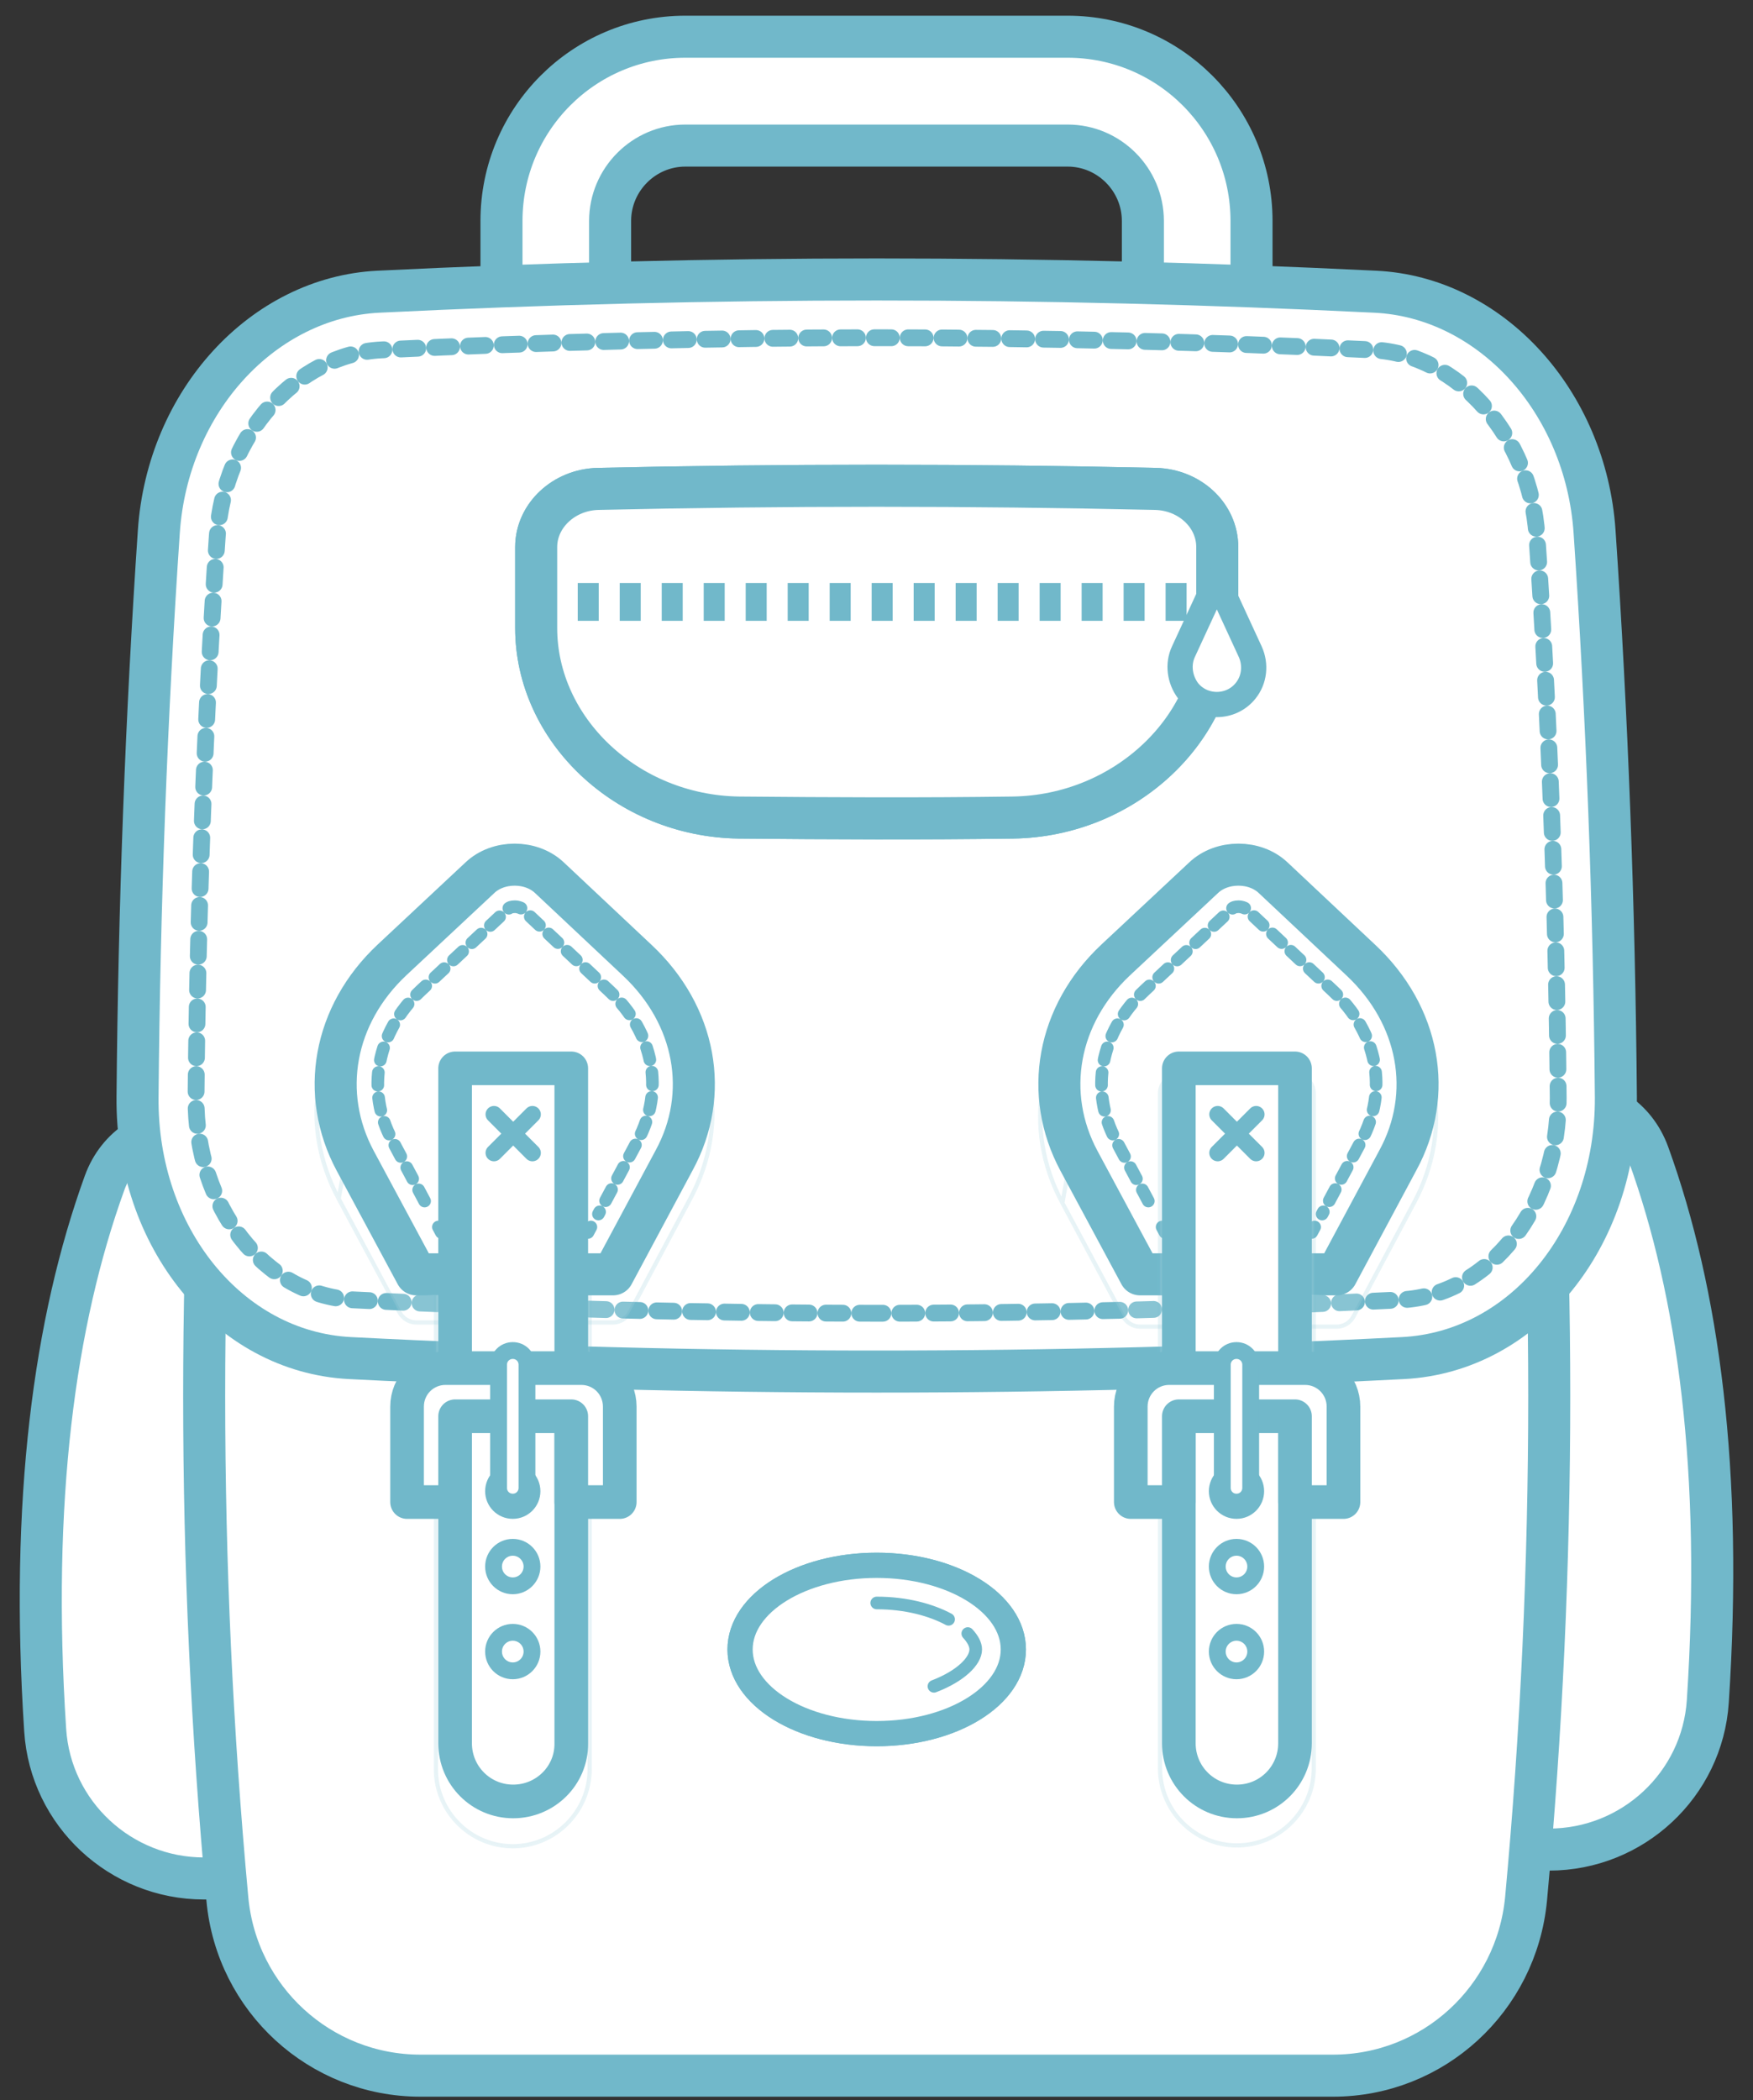 <svg width="86" height="103" viewBox="0 0 86 103" fill="none" xmlns="http://www.w3.org/2000/svg">
<rect x="0" y="0" width="86" height="103" fill="#333333" stroke="none"/>
<path d="M52.378 1.801H33.621C28.64 1.801 24.602 5.846 24.602 10.836V18.618H29.931V10.836C29.931 8.803 31.592 7.14 33.621 7.14H52.378C54.407 7.14 56.068 8.803 56.068 10.836V18.618H61.398V10.836C61.398 5.846 57.359 1.801 52.378 1.801Z" fill="white" stroke="#71B8CA" stroke-width="2.062" stroke-miterlimit="10" stroke-linecap="round" stroke-linejoin="round"/>
<path d="M15.213 92.129H10.007C5.907 92.129 2.483 88.946 2.217 84.86C1.479 73.608 2.668 64.819 5.128 58.022C6.46 54.347 11.688 54.347 13.02 58.022C15.992 66.215 17.099 77.304 15.213 92.129Z" fill="white" stroke="#71B8CA" stroke-width="2.062" stroke-miterlimit="10" stroke-linecap="round" stroke-linejoin="round"/>
<path d="M70.786 90.712H75.993C80.093 90.712 83.516 87.529 83.783 83.443C84.521 72.191 83.332 63.402 80.872 56.605C79.539 52.93 74.312 52.93 72.98 56.605C70.007 64.798 68.921 75.887 70.786 90.712Z" fill="white" stroke="#71B8CA" stroke-width="2.062" stroke-miterlimit="10" stroke-linecap="round" stroke-linejoin="round"/>
<path d="M20.625 98.947C17.161 98.947 14.312 96.339 13.984 92.868C12.487 76.667 12.487 60.24 13.984 44.059C14.312 40.589 17.161 37.981 20.625 37.981H65.396C68.86 37.981 71.709 40.589 72.037 44.059C73.534 60.261 73.534 76.688 72.037 92.868C71.709 96.339 68.86 98.947 65.396 98.947H20.625Z" fill="white" stroke="#71B8CA" stroke-width="0.825" stroke-linecap="round" stroke-linejoin="round" stroke-dasharray="0.83 0.83"/>
<path d="M65.395 101.8H20.625C15.705 101.8 11.605 98.043 11.154 93.135C9.637 76.729 9.637 60.199 11.154 43.792C11.605 38.885 15.705 35.127 20.625 35.127H65.395C70.315 35.127 74.415 38.885 74.866 43.792C76.383 60.199 76.383 76.729 74.866 93.135C74.394 98.043 70.315 101.8 65.395 101.8Z" fill="white" stroke="#71B8CA" stroke-width="0.206" stroke-miterlimit="10"/>
<path d="M65.395 101.8H20.625C15.705 101.8 11.605 98.043 11.154 93.135C9.637 76.729 9.637 60.199 11.154 43.792C11.605 38.885 15.705 35.127 20.625 35.127H65.395C70.315 35.127 74.415 38.885 74.866 43.792C76.383 60.199 76.383 76.729 74.866 93.135C74.394 98.043 70.315 101.8 65.395 101.8Z" fill="white" stroke="#71B8CA" stroke-width="2.062" stroke-miterlimit="10" stroke-linecap="round" stroke-linejoin="round"/>
<path opacity="0.41" d="M68.844 64.86L68.844 64.86C51.621 65.743 34.378 65.743 17.155 64.86C11.916 64.597 7.783 60.25 6.834 54.568C7.011 61.152 11.427 66.412 17.145 66.708L68.844 64.86ZM68.844 64.86C74.058 64.58 78.178 60.286 79.121 54.646C78.911 61.175 74.508 66.413 68.813 66.708L68.844 64.86Z" fill="white" stroke="#71B8CA" stroke-width="0.206"/>
<path opacity="0.41" d="M49.693 41.739C45.204 41.8 40.735 41.78 36.246 41.739C30.752 41.657 26.304 37.427 26.304 32.437C26.304 31.123 26.304 29.809 26.304 28.474C26.304 26.934 27.657 25.661 29.338 25.62C38.439 25.415 47.561 25.415 56.684 25.62C58.364 25.661 59.717 26.913 59.717 28.474V32.355C59.717 37.365 55.208 41.657 49.693 41.739Z" fill="white" stroke="#71B8CA" stroke-width="2.062" stroke-miterlimit="10" stroke-linecap="round" stroke-linejoin="round"/>
<path d="M68.839 66.606C51.62 67.489 34.38 67.489 17.16 66.606C11.216 66.298 6.685 60.672 6.747 53.814C6.829 44.389 7.177 35.149 7.792 26.073C8.223 19.687 12.896 14.594 18.554 14.307C34.851 13.506 51.169 13.506 67.465 14.307C73.123 14.574 77.797 19.687 78.227 26.073C78.842 35.149 79.191 44.368 79.273 53.814C79.314 60.672 74.784 66.298 68.839 66.606Z" fill="white" stroke="#71B8CA" stroke-width="2.062" stroke-miterlimit="10" stroke-linecap="round" stroke-linejoin="round"/>
<path d="M43.01 64.408C34.482 64.408 25.831 64.183 17.324 63.751C12.958 63.525 9.576 59.172 9.617 53.834C9.699 44.552 10.047 35.271 10.662 26.256C10.99 21.349 14.536 17.365 18.718 17.16C26.774 16.77 34.974 16.564 43.03 16.564C51.107 16.564 59.286 16.77 67.342 17.16C71.524 17.365 75.07 21.369 75.398 26.256C76.013 35.271 76.362 44.552 76.444 53.834C76.485 59.172 73.103 63.525 68.736 63.751C60.168 64.183 51.538 64.408 43.01 64.408Z" fill="white" stroke="#71B8CA" stroke-width="0.825" stroke-linecap="round" stroke-linejoin="round" stroke-dasharray="0.83 0.83"/>
<path d="M49.693 40.097C45.204 40.159 40.735 40.138 36.246 40.097C30.752 40.015 26.304 35.785 26.304 30.796C26.304 29.481 26.304 28.167 26.304 26.832C26.304 25.292 27.657 24.019 29.338 23.978C38.439 23.773 47.561 23.773 56.684 23.978C58.364 24.019 59.717 25.272 59.717 26.832V30.713C59.717 35.724 55.208 40.015 49.693 40.097Z" fill="white" stroke="#71B8CA" stroke-width="2.062" stroke-miterlimit="10" stroke-linecap="round" stroke-linejoin="round"/>
<path d="M49.693 40.097C45.204 40.159 40.735 40.138 36.246 40.097C30.752 40.015 26.304 35.785 26.304 30.796C26.304 29.481 26.304 28.167 26.304 26.832C26.304 25.292 27.657 24.019 29.338 23.978C38.439 23.773 47.561 23.773 56.684 23.978C58.364 24.019 59.717 25.272 59.717 26.832V30.713C59.717 35.724 55.208 40.015 49.693 40.097Z" fill="white" stroke="#71B8CA" stroke-width="2.062" stroke-miterlimit="10" stroke-linecap="round" stroke-linejoin="round"/>
<g opacity="0.41">
<path opacity="0.41" d="M16.616 58.795L16.616 58.795L19.608 64.379C19.608 64.379 19.608 64.379 19.609 64.379C19.775 64.675 20.09 64.86 20.42 64.86H30.075C30.406 64.86 30.72 64.675 30.887 64.379C30.887 64.379 30.887 64.379 30.887 64.379L33.859 58.795L33.859 58.795C35.844 55.122 35.077 50.84 31.891 47.851L31.891 47.851L27.587 43.806C27.586 43.806 27.586 43.806 27.586 43.806C26.313 42.631 24.161 42.612 22.889 43.806L22.889 43.806L18.584 47.831L16.616 58.795ZM16.616 58.795C14.631 55.122 15.398 50.819 18.584 47.831L16.616 58.795ZM20.945 62.958L20.974 63.013H21.035H29.46H29.522L29.551 62.958L32.257 57.928C33.839 55.029 33.19 51.611 30.638 49.22L26.333 45.175L26.332 45.175C26.053 44.917 25.647 44.788 25.248 44.785C24.85 44.783 24.443 44.906 24.162 45.175C24.162 45.176 24.162 45.176 24.162 45.176L19.858 49.2L19.858 49.2C17.305 51.59 16.656 55.029 18.239 57.928C18.239 57.928 18.239 57.928 18.239 57.928L20.945 62.958Z" fill="white" stroke="#71B8CA" stroke-width="0.206"/>
</g>
<g opacity="0.41">
<path opacity="0.41" d="M23.331 54.593H23.228V54.696V86.77C23.228 87.833 24.094 88.701 25.156 88.701C26.217 88.701 27.083 87.833 27.083 86.77V54.696V54.593H26.98H23.331ZM25.156 90.548C23.081 90.548 21.384 88.849 21.384 86.77V53.669C21.384 53.151 21.789 52.746 22.306 52.746H28.005C28.522 52.746 28.927 53.151 28.927 53.669V86.77C28.927 88.849 27.23 90.548 25.156 90.548Z" fill="white" stroke="#71B8CA" stroke-width="0.206"/>
</g>
<path d="M20.421 62.499H30.076L33.069 56.913C34.852 53.649 34.135 49.788 31.265 47.098L26.96 43.053C26.058 42.191 24.439 42.191 23.537 43.053L19.232 47.078C16.362 49.768 15.665 53.649 17.428 56.934L20.421 62.499Z" fill="white" stroke="#71B8CA" stroke-width="2.062" stroke-miterlimit="10" stroke-linecap="round" stroke-linejoin="round"/>
<path d="M21.958 60.445H21.65L21.507 60.178" fill="white"/>
<path d="M21.958 60.445H21.65L21.507 60.178" stroke="#71B8CA" stroke-width="0.619" stroke-linecap="round" stroke-linejoin="round"/>
<path d="M20.83 58.905L19.252 55.948C17.919 53.505 18.473 50.609 20.645 48.577L24.95 44.552C24.991 44.511 25.094 44.47 25.258 44.47C25.422 44.47 25.545 44.531 25.586 44.552L29.891 48.597C32.084 50.65 32.617 53.464 31.285 55.948L29.358 59.542" fill="white"/>
<path d="M20.83 58.905L19.252 55.948C17.919 53.505 18.473 50.609 20.645 48.577L24.95 44.552C24.991 44.511 25.094 44.47 25.258 44.47C25.422 44.47 25.545 44.531 25.586 44.552L29.891 48.597C32.084 50.65 32.617 53.464 31.285 55.948L29.358 59.542" stroke="#71B8CA" stroke-width="0.619" stroke-linecap="round" stroke-linejoin="round" stroke-dasharray="0.62 0.62"/>
<path d="M28.988 60.178L28.845 60.445H28.537" fill="white"/>
<path d="M28.988 60.178L28.845 60.445H28.537" stroke="#71B8CA" stroke-width="0.619" stroke-linecap="round" stroke-linejoin="round"/>
<path d="M27.287 60.444H22.593" stroke="#71B8CA" stroke-width="0.619" stroke-linecap="round" stroke-linejoin="round" stroke-dasharray="0.54 0.54"/>
<path d="M25.177 88.351C23.598 88.351 22.327 87.078 22.327 85.497V52.397H28.026V85.497C28.046 87.078 26.755 88.351 25.177 88.351Z" fill="white" stroke="#71B8CA" stroke-width="1.65" stroke-miterlimit="10" stroke-linecap="round" stroke-linejoin="round"/>
<path d="M22.327 73.668V69.459H28.026V73.668H30.404V68.987C30.404 67.939 29.563 67.098 28.518 67.098H21.856C20.81 67.098 19.97 67.939 19.97 68.987V73.668H22.327Z" fill="white" stroke="#71B8CA" stroke-width="1.65" stroke-miterlimit="10" stroke-linecap="round" stroke-linejoin="round"/>
<path d="M26.12 54.654L24.233 56.543" stroke="#71B8CA" stroke-width="0.825" stroke-miterlimit="10" stroke-linecap="round" stroke-linejoin="round"/>
<path d="M26.12 56.543L24.233 54.654" stroke="#71B8CA" stroke-width="0.825" stroke-miterlimit="10" stroke-linecap="round" stroke-linejoin="round"/>
<path d="M25.156 74.079C25.677 74.079 26.099 73.657 26.099 73.135C26.099 72.613 25.677 72.19 25.156 72.19C24.635 72.19 24.213 72.613 24.213 73.135C24.213 73.657 24.635 74.079 25.156 74.079Z" fill="white" stroke="#71B8CA" stroke-width="0.825" stroke-miterlimit="10" stroke-linecap="round" stroke-linejoin="round"/>
<path d="M25.156 77.776C25.677 77.776 26.099 77.353 26.099 76.831C26.099 76.31 25.677 75.887 25.156 75.887C24.635 75.887 24.213 76.31 24.213 76.831C24.213 77.353 24.635 77.776 25.156 77.776Z" fill="white" stroke="#71B8CA" stroke-width="0.825" stroke-miterlimit="10" stroke-linecap="round" stroke-linejoin="round"/>
<path d="M25.156 81.945C25.677 81.945 26.099 81.522 26.099 81C26.099 80.479 25.677 80.056 25.156 80.056C24.635 80.056 24.213 80.479 24.213 81C24.213 81.522 24.635 81.945 25.156 81.945Z" fill="white" stroke="#71B8CA" stroke-width="0.825" stroke-miterlimit="10" stroke-linecap="round" stroke-linejoin="round"/>
<path d="M25.156 73.67C24.767 73.67 24.459 73.362 24.459 72.971V66.934C24.459 66.544 24.767 66.236 25.156 66.236C25.546 66.236 25.853 66.544 25.853 66.934V72.971C25.853 73.362 25.546 73.67 25.156 73.67Z" fill="white" stroke="#71B8CA" stroke-width="0.825" stroke-miterlimit="10" stroke-linecap="round" stroke-linejoin="round"/>
<g opacity="0.41">
<path opacity="0.41" d="M52.121 59L52.121 59L55.113 64.584C55.113 64.584 55.113 64.584 55.114 64.584C55.28 64.88 55.594 65.065 55.925 65.065H65.58C65.911 65.065 66.225 64.881 66.392 64.585C66.392 64.584 66.392 64.584 66.392 64.584L69.364 59L69.364 59C71.349 55.327 70.582 51.045 67.396 48.056L67.396 48.056L63.091 44.012C63.091 44.011 63.091 44.011 63.091 44.011C61.818 42.836 59.666 42.817 58.394 44.011L58.394 44.011L54.089 48.036L52.121 59ZM52.121 59C50.136 55.327 50.903 51.024 54.089 48.036L52.121 59ZM56.478 63.218L56.449 63.163L53.744 58.133C53.744 58.133 53.744 58.133 53.744 58.133C52.161 55.234 52.81 51.795 55.363 49.405L55.363 49.405L59.667 45.381C59.667 45.381 59.667 45.381 59.667 45.38C59.947 45.111 60.355 44.988 60.753 44.99C61.152 44.993 61.558 45.122 61.837 45.38L61.838 45.38L66.143 49.425L56.478 63.218ZM56.478 63.218H56.54M56.478 63.218H56.54M56.54 63.218H64.965H65.027M56.54 63.218H65.027M65.027 63.218L65.056 63.163M65.027 63.218L65.056 63.163M65.056 63.163L67.762 58.133M65.056 63.163L67.762 58.133M67.762 58.133C67.762 58.133 67.762 58.133 67.762 58.133M67.762 58.133L67.762 58.133M67.762 58.133C69.344 55.234 68.695 51.816 66.143 49.425L67.762 58.133Z" fill="white" stroke="#71B8CA" stroke-width="0.206"/>
</g>
<path d="M55.926 62.499H65.581L68.574 56.913C70.357 53.649 69.64 49.788 66.77 47.098L62.465 43.053C61.563 42.191 59.944 42.191 59.042 43.053L54.737 47.078C51.867 49.768 51.17 53.649 52.933 56.934L55.926 62.499Z" fill="white" stroke="#71B8CA" stroke-width="2.062" stroke-miterlimit="10" stroke-linecap="round" stroke-linejoin="round"/>
<path d="M57.463 60.445H57.155L57.012 60.178" fill="white"/>
<path d="M57.463 60.445H57.155L57.012 60.178" stroke="#71B8CA" stroke-width="0.619" stroke-linecap="round" stroke-linejoin="round"/>
<path d="M56.335 58.905L54.756 55.948C53.424 53.505 53.977 50.609 56.15 48.577L60.455 44.552C60.496 44.511 60.599 44.47 60.763 44.47C60.927 44.47 61.05 44.531 61.091 44.552L65.395 48.597C67.589 50.65 68.122 53.464 66.789 55.948L64.862 59.542" fill="white"/>
<path d="M56.335 58.905L54.756 55.948C53.424 53.505 53.977 50.609 56.15 48.577L60.455 44.552C60.496 44.511 60.599 44.47 60.763 44.47C60.927 44.47 61.05 44.531 61.091 44.552L65.395 48.597C67.589 50.65 68.122 53.464 66.789 55.948L64.862 59.542" stroke="#71B8CA" stroke-width="0.619" stroke-linecap="round" stroke-linejoin="round" stroke-dasharray="0.62 0.62"/>
<path d="M64.494 60.178L64.35 60.445H64.043" fill="white"/>
<path d="M64.494 60.178L64.35 60.445H64.043" stroke="#71B8CA" stroke-width="0.619" stroke-linecap="round" stroke-linejoin="round"/>
<path d="M62.792 60.444H58.077" stroke="#71B8CA" stroke-width="0.619" stroke-linecap="round" stroke-linejoin="round" stroke-dasharray="0.54 0.54"/>
<g opacity="0.41">
<path opacity="0.41" d="M58.857 54.553H58.754V54.656V86.73C58.754 87.793 59.619 88.66 60.681 88.66C61.743 88.66 62.608 87.793 62.608 86.73V54.656V54.553H62.505H58.857ZM60.681 90.508C58.606 90.508 56.91 88.809 56.91 86.73V53.629C56.91 53.111 57.315 52.706 57.832 52.706H63.53C64.047 52.706 64.452 53.111 64.452 53.629V86.73C64.452 88.809 62.756 90.508 60.681 90.508Z" fill="white" stroke="#71B8CA" stroke-width="0.206"/>
</g>
<path d="M60.681 88.351C59.103 88.351 57.832 87.078 57.832 85.497V52.397H63.531V85.497C63.531 87.078 62.26 88.351 60.681 88.351Z" fill="white" stroke="#71B8CA" stroke-width="1.65" stroke-miterlimit="10" stroke-linecap="round" stroke-linejoin="round"/>
<path d="M57.832 73.668V69.459H63.531V73.668H65.909V68.987C65.909 67.939 65.068 67.098 64.023 67.098H57.361C56.315 67.098 55.475 67.939 55.475 68.987V73.668H57.832Z" fill="white" stroke="#71B8CA" stroke-width="1.65" stroke-miterlimit="10" stroke-linecap="round" stroke-linejoin="round"/>
<path d="M61.625 54.654L59.738 56.543" stroke="#71B8CA" stroke-width="0.825" stroke-miterlimit="10" stroke-linecap="round" stroke-linejoin="round"/>
<path d="M61.625 56.543L59.738 54.654" stroke="#71B8CA" stroke-width="0.825" stroke-miterlimit="10" stroke-linecap="round" stroke-linejoin="round"/>
<path d="M60.661 74.079C61.182 74.079 61.604 73.657 61.604 73.135C61.604 72.613 61.182 72.19 60.661 72.19C60.14 72.19 59.718 72.613 59.718 73.135C59.718 73.657 60.14 74.079 60.661 74.079Z" fill="white" stroke="#71B8CA" stroke-width="0.825" stroke-miterlimit="10" stroke-linecap="round" stroke-linejoin="round"/>
<path d="M60.661 77.776C61.182 77.776 61.604 77.353 61.604 76.831C61.604 76.31 61.182 75.887 60.661 75.887C60.14 75.887 59.718 76.31 59.718 76.831C59.718 77.353 60.14 77.776 60.661 77.776Z" fill="white" stroke="#71B8CA" stroke-width="0.825" stroke-miterlimit="10" stroke-linecap="round" stroke-linejoin="round"/>
<path d="M60.661 81.945C61.182 81.945 61.604 81.522 61.604 81C61.604 80.479 61.182 80.056 60.661 80.056C60.14 80.056 59.718 80.479 59.718 81C59.718 81.522 60.14 81.945 60.661 81.945Z" fill="white" stroke="#71B8CA" stroke-width="0.825" stroke-miterlimit="10" stroke-linecap="round" stroke-linejoin="round"/>
<path d="M60.661 73.67C60.271 73.67 59.964 73.362 59.964 72.971V66.934C59.964 66.544 60.271 66.236 60.661 66.236C61.051 66.236 61.358 66.544 61.358 66.934V72.971C61.358 73.362 61.051 73.67 60.661 73.67Z" fill="white" stroke="#71B8CA" stroke-width="0.825" stroke-miterlimit="10" stroke-linecap="round" stroke-linejoin="round"/>
<path d="M58.282 33.875C58.999 34.779 60.393 34.779 61.111 33.875C61.541 33.341 61.623 32.602 61.336 31.965L59.697 28.413L58.056 31.965C57.77 32.581 57.872 33.321 58.282 33.875Z" fill="white" stroke="#71B8CA" stroke-width="1.237" stroke-miterlimit="10" stroke-linecap="round" stroke-linejoin="round"/>
<path d="M26.283 29.521H59.246" stroke="#71B8CA" stroke-width="1.856" stroke-miterlimit="10" stroke-linejoin="round" stroke-dasharray="1.03 1.03"/>
<path d="M43.01 85.025C46.712 85.025 49.713 83.177 49.713 80.898C49.713 78.618 46.712 76.77 43.01 76.77C39.308 76.77 36.307 78.618 36.307 80.898C36.307 83.177 39.308 85.025 43.01 85.025Z" fill="white" stroke="#71B8CA" stroke-width="1.237" stroke-miterlimit="10" stroke-linecap="round" stroke-linejoin="round"/>
<path d="M43.01 85.025C46.712 85.025 49.713 83.177 49.713 80.898C49.713 78.618 46.712 76.77 43.01 76.77C39.308 76.77 36.307 78.618 36.307 80.898C36.307 83.177 39.308 85.025 43.01 85.025Z" fill="white" stroke="#71B8CA" stroke-width="1.237" stroke-miterlimit="10" stroke-linecap="round" stroke-linejoin="round"/>
<path d="M47.478 80.117C47.724 80.384 47.868 80.651 47.868 80.897C47.868 81.472 47.109 82.212 45.818 82.704" fill="white"/>
<path d="M47.478 80.117C47.724 80.384 47.868 80.651 47.868 80.897C47.868 81.472 47.109 82.212 45.818 82.704" stroke="#71B8CA" stroke-width="0.619" stroke-miterlimit="10" stroke-linecap="round" stroke-linejoin="round"/>
<path d="M43.011 78.617C44.466 78.617 45.696 78.966 46.537 79.418Z" fill="white"/>
<path d="M43.011 78.617C44.466 78.617 45.696 78.966 46.537 79.418" stroke="#71B8CA" stroke-width="0.619" stroke-miterlimit="10" stroke-linecap="round" stroke-linejoin="round"/>
</svg>
